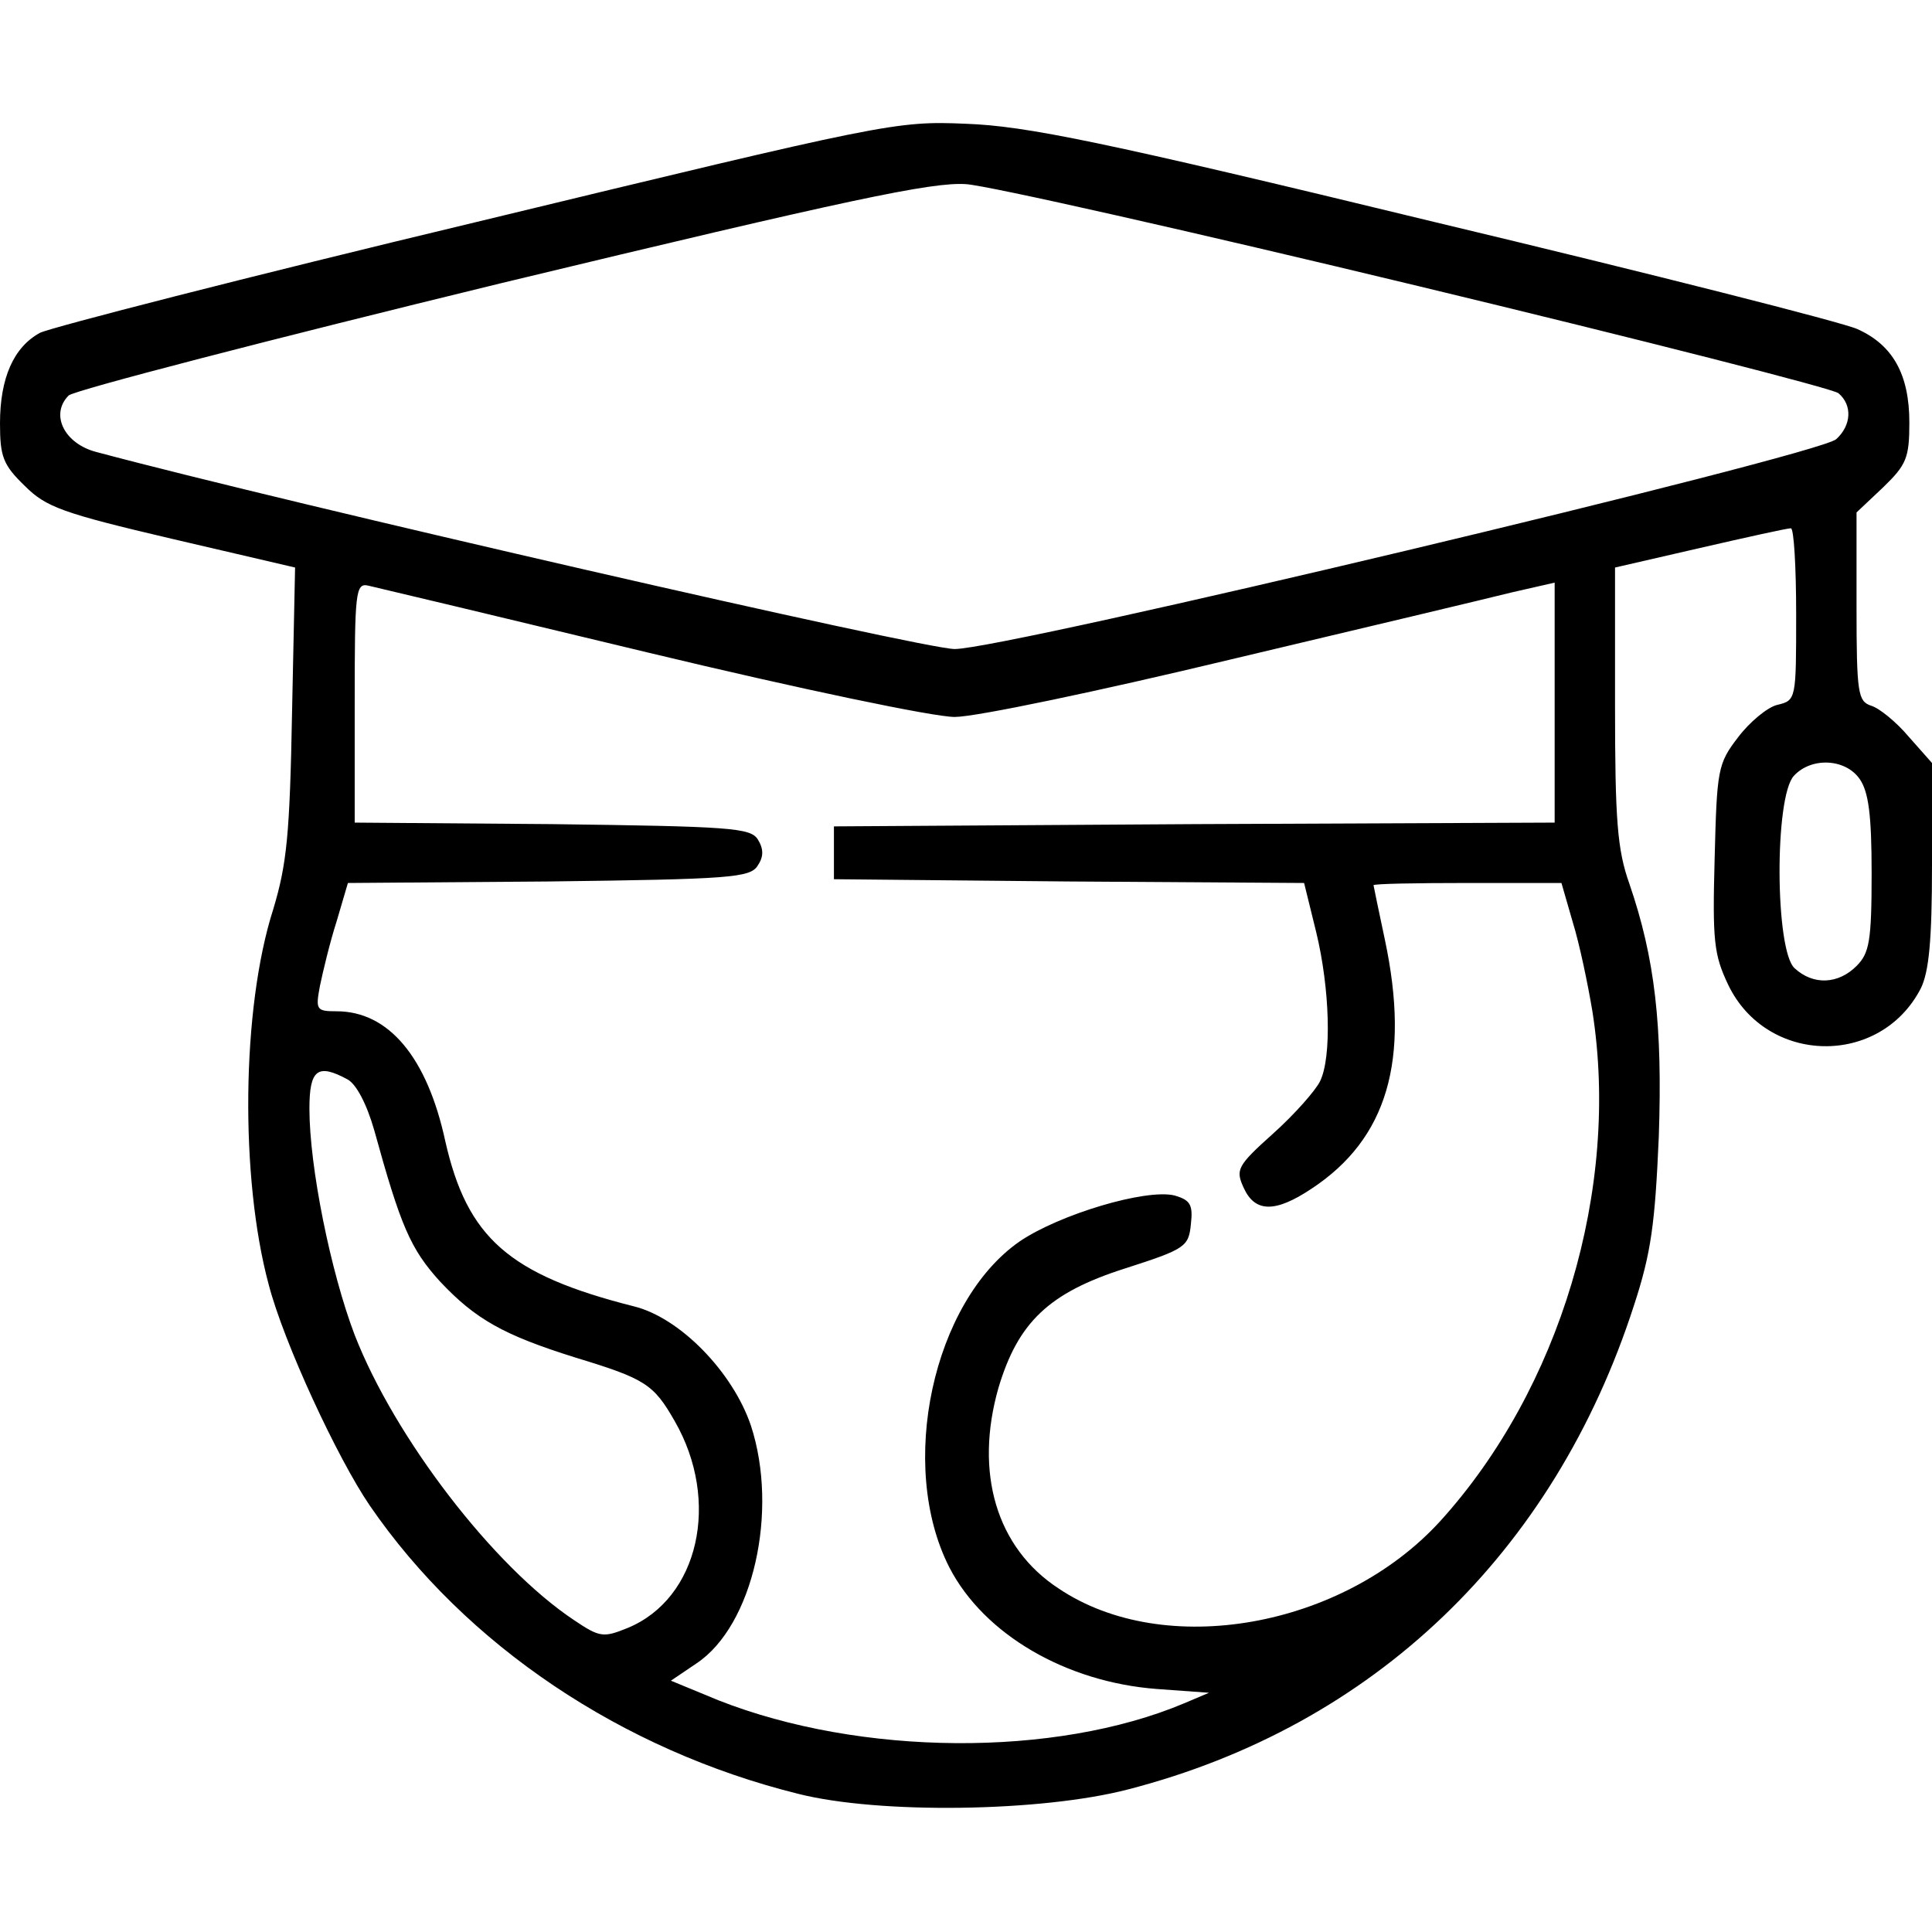 <?xml version="1.0" standalone="no"?>
<!DOCTYPE svg PUBLIC "-//W3C//DTD SVG 20010904//EN"
 "http://www.w3.org/TR/2001/REC-SVG-20010904/DTD/svg10.dtd">
<svg version="1.0" xmlns="http://www.w3.org/2000/svg"
 width="256pt" height="256pt" viewBox="0 0 256 256"
 preserveAspectRatio="xMidYMid meet">
<g transform="translate(0,256) scale(0.1,-0.1)"
fill="#000000" stroke="none">
<path d="M632 2266 c-305 -73 -565 -140 -579 -147 -35 -19 -53 -60 -53 -120 0
-44 4 -55 33 -83 28 -28 50 -36 195 -70 l163 -38 -4 -191 c-3 -164 -7 -202
-25 -262 -42 -131 -44 -356 -6 -497 20 -77 91 -230 134 -293 127 -185 334
-324 568 -382 107 -27 322 -24 437 6 325 84 564 313 670 641 23 70 28 109 33
224 5 147 -5 236 -39 335 -16 45 -19 84 -19 237 l0 182 113 26 c61 14 115 26
120 26 4 0 7 -51 7 -114 0 -113 0 -114 -25 -120 -13 -3 -37 -23 -52 -43 -27
-35 -28 -43 -31 -160 -3 -110 -1 -128 18 -168 51 -106 201 -109 255 -5 11 22
15 64 15 164 l0 135 -31 35 c-16 19 -39 38 -50 41 -17 6 -19 16 -19 131 l0
125 35 33 c31 30 35 39 35 86 0 64 -22 103 -69 124 -20 9 -272 73 -561 142
-441 107 -540 127 -620 130 -93 4 -106 1 -648 -130z m1247 -85 c299 -72 550
-136 557 -142 19 -16 17 -43 -3 -61 -26 -22 -1100 -278 -1168 -278 -42 0 -883
193 -1137 261 -43 11 -62 50 -37 75 8 7 266 74 574 149 461 111 570 134 615
131 30 -2 300 -63 599 -135z m-1019 -486 c200 -48 377 -85 405 -85 28 0 190
34 365 76 173 41 341 81 373 89 l57 13 0 -159 0 -159 -477 -2 -478 -3 0 -35 0
-35 311 -3 312 -2 16 -65 c18 -74 21 -166 5 -198 -6 -12 -33 -43 -62 -69 -48
-43 -50 -48 -39 -72 15 -33 42 -33 90 -1 100 66 131 170 97 330 -8 38 -15 71
-15 72 0 2 56 3 125 3 l124 0 15 -52 c9 -29 20 -82 26 -118 37 -235 -43 -501
-202 -676 -129 -141 -365 -183 -505 -89 -83 54 -112 154 -80 266 26 87 67 126
167 158 81 26 85 29 88 59 3 26 -1 32 -22 38 -38 9 -152 -25 -205 -61 -115
-80 -162 -297 -93 -432 46 -89 155 -152 275 -161 l69 -5 -33 -14 c-171 -72
-429 -70 -617 4 l-63 26 34 23 c75 50 109 202 72 315 -24 71 -94 143 -155 158
-166 42 -221 91 -250 219 -24 111 -75 172 -144 172 -27 0 -28 2 -22 34 4 19
13 57 22 85 l15 51 266 2 c241 3 267 5 277 21 8 12 8 22 0 35 -10 15 -36 17
-273 20 l-261 2 0 159 c0 146 1 159 18 155 9 -2 177 -42 372 -89z m1604 -167
c12 -17 16 -48 16 -125 0 -90 -3 -106 -20 -123 -24 -24 -57 -26 -82 -3 -26 23
-27 227 -1 255 23 25 68 23 87 -4z m-2004 -398 c12 -6 26 -33 36 -68 35 -127
48 -157 87 -200 47 -50 84 -71 180 -101 92 -28 103 -35 131 -84 61 -106 32
-235 -62 -274 -32 -13 -37 -13 -71 10 -107 71 -238 242 -291 378 -32 84 -60
223 -60 300 0 52 11 60 50 39z"/>
</g>
</svg>
